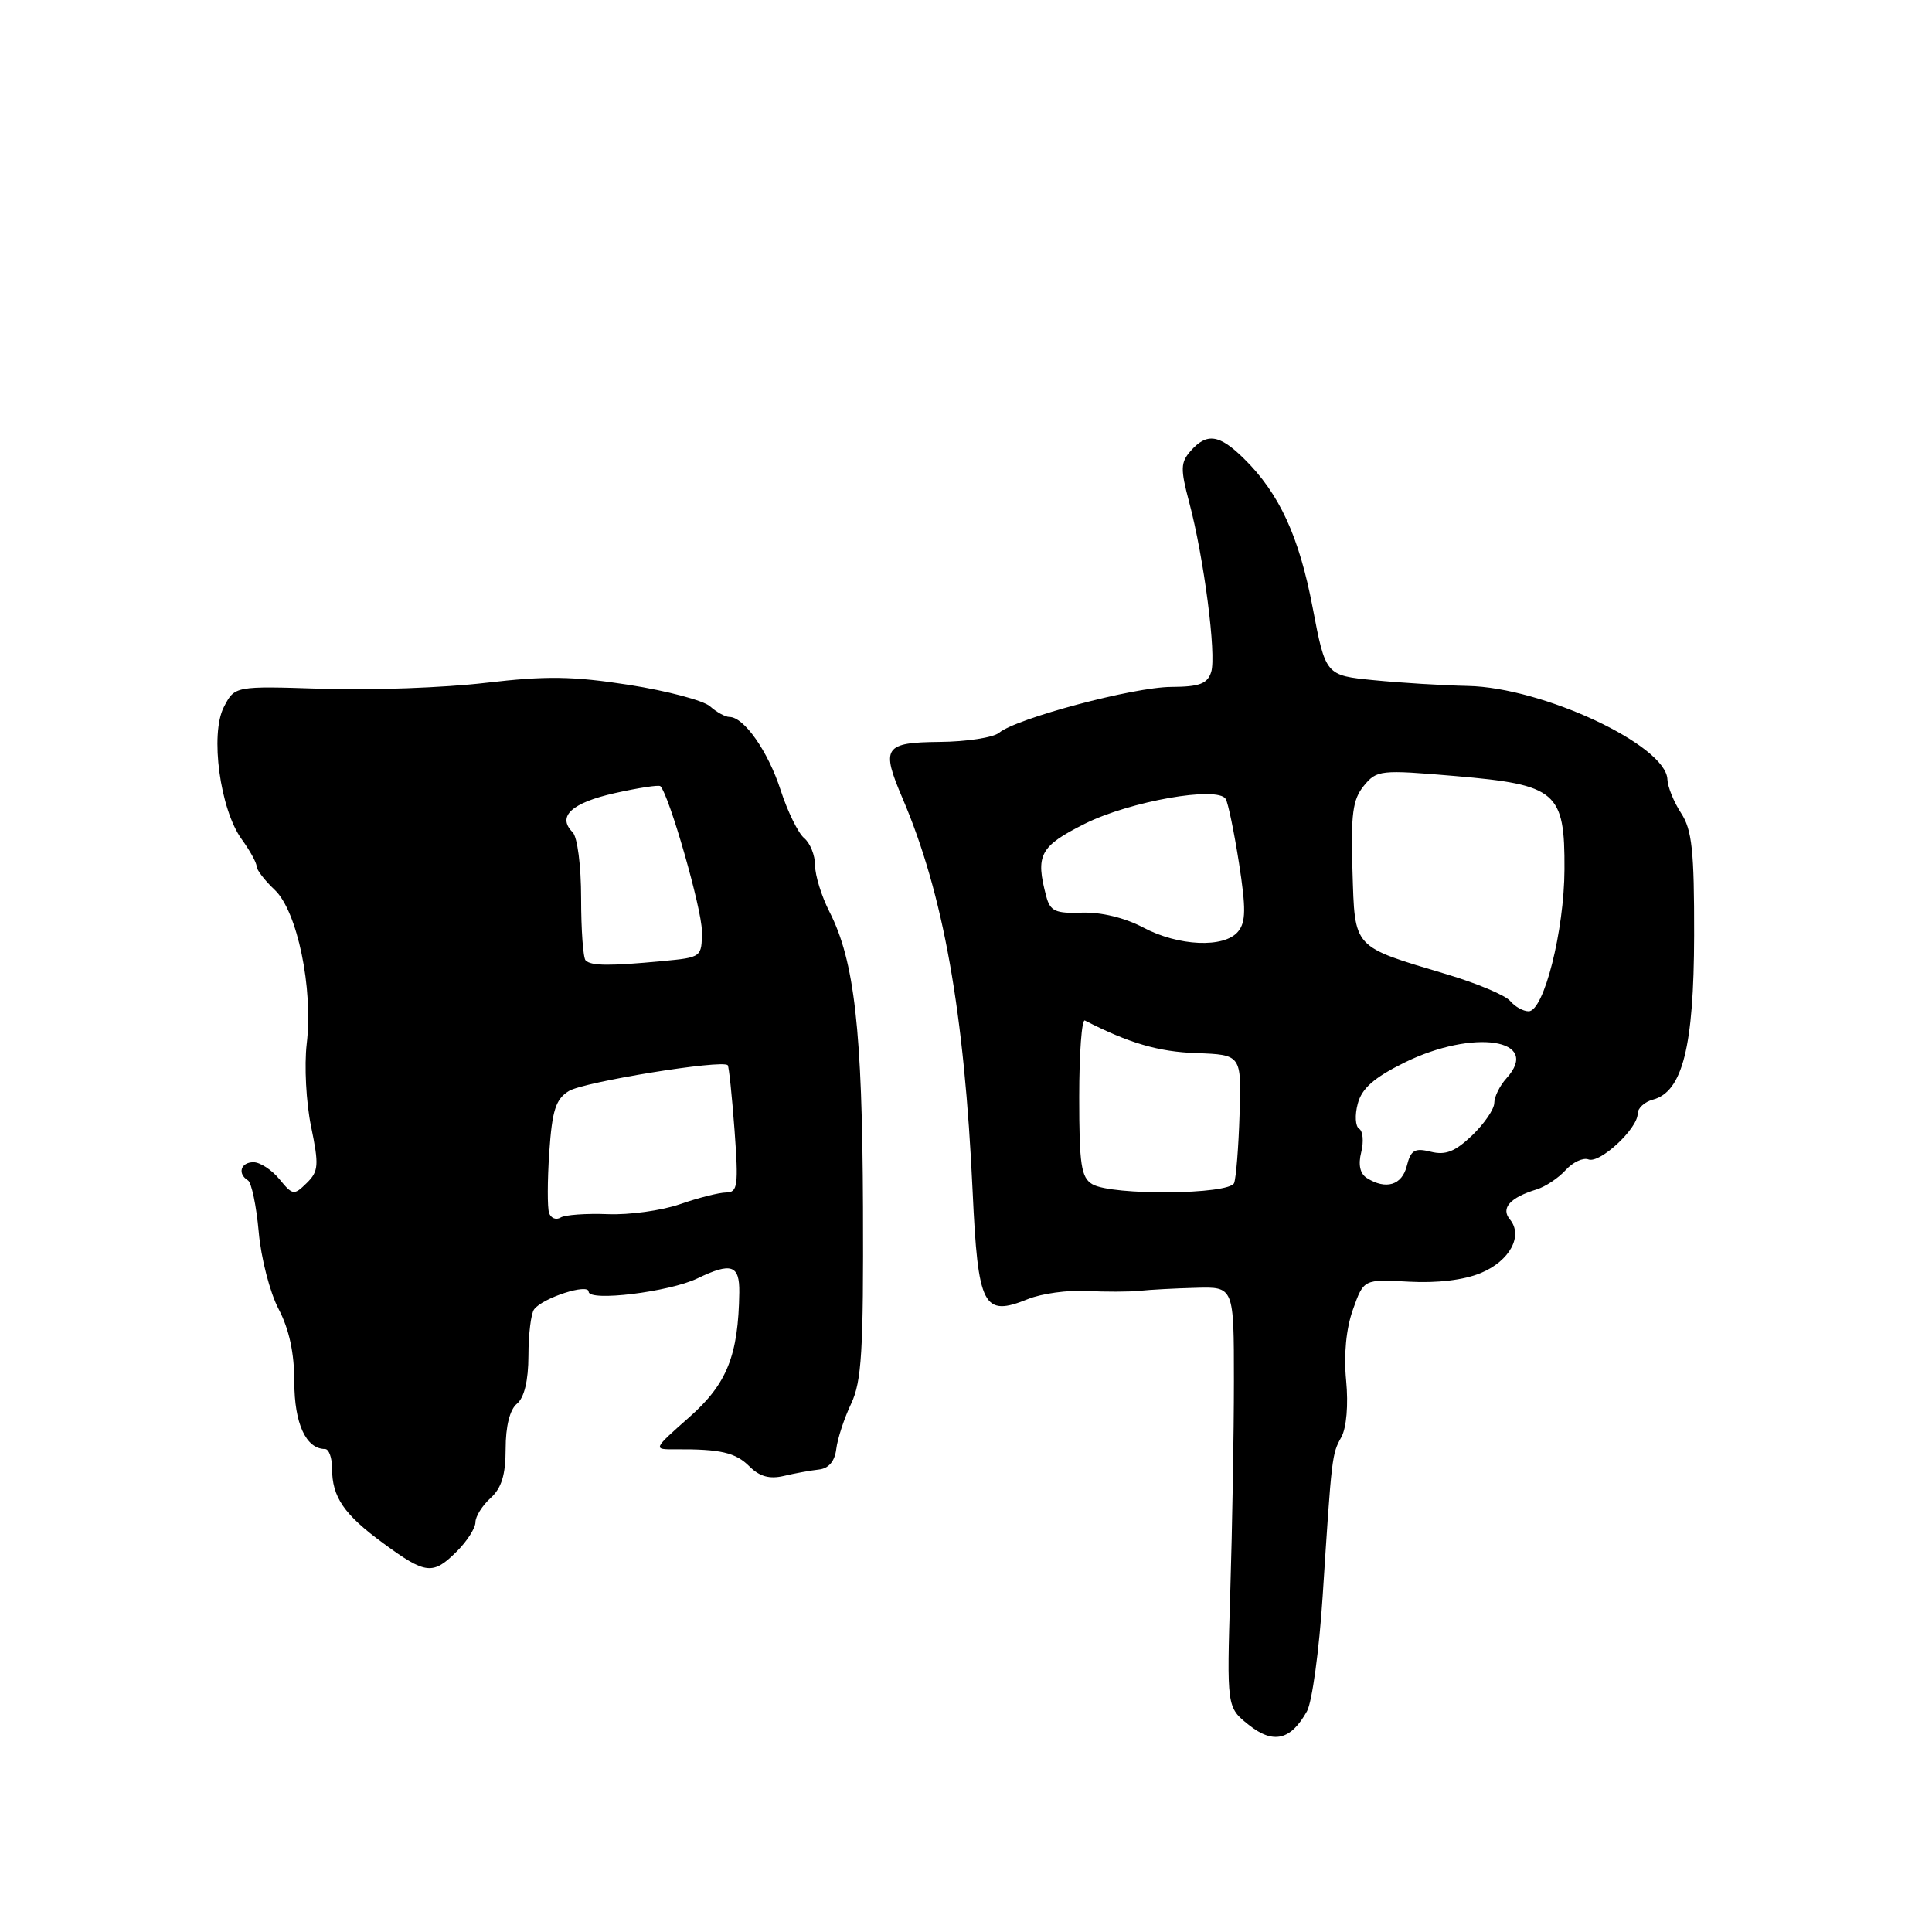 <?xml version="1.0" encoding="UTF-8" standalone="no"?>
<!DOCTYPE svg PUBLIC "-//W3C//DTD SVG 1.1//EN" "http://www.w3.org/Graphics/SVG/1.1/DTD/svg11.dtd" >
<svg xmlns="http://www.w3.org/2000/svg" xmlns:xlink="http://www.w3.org/1999/xlink" version="1.1" viewBox="0 0 256 256">
 <g >
 <path fill="currentColor"
d=" M 173.19 226.73 C 173.86 225.50 174.80 218.65 175.26 211.50 C 176.47 192.75 176.48 192.70 177.74 190.42 C 178.42 189.18 178.68 186.13 178.37 182.92 C 178.04 179.49 178.37 176.03 179.28 173.50 C 180.70 169.50 180.70 169.50 186.69 169.83 C 190.44 170.04 194.00 169.61 196.24 168.67 C 200.06 167.08 201.86 163.74 200.07 161.58 C 198.83 160.09 200.08 158.68 203.62 157.60 C 204.78 157.24 206.51 156.09 207.46 155.04 C 208.41 153.99 209.77 153.36 210.48 153.63 C 211.99 154.21 217.00 149.55 217.00 147.57 C 217.00 146.84 217.91 146.00 219.01 145.71 C 222.94 144.68 224.45 138.69 224.48 123.96 C 224.50 112.71 224.20 109.96 222.75 107.74 C 221.79 106.27 220.98 104.27 220.94 103.29 C 220.80 98.76 204.44 91.09 194.50 90.89 C 191.20 90.82 185.61 90.48 182.07 90.13 C 175.65 89.50 175.65 89.50 173.93 80.49 C 172.14 71.07 169.51 65.36 164.81 60.75 C 161.57 57.56 159.91 57.32 157.77 59.75 C 156.43 61.27 156.40 62.14 157.56 66.50 C 159.52 73.84 161.20 86.79 160.49 89.04 C 159.99 90.61 158.94 91.00 155.18 91.02 C 150.20 91.04 134.69 95.18 132.38 97.10 C 131.62 97.73 128.07 98.28 124.50 98.31 C 117.14 98.38 116.71 99.04 119.59 105.78 C 125.00 118.44 127.78 134.04 128.88 157.89 C 129.59 173.19 130.28 174.54 136.22 172.13 C 138.03 171.40 141.53 170.92 144.00 171.06 C 146.47 171.19 149.62 171.18 151.00 171.04 C 152.38 170.89 155.75 170.71 158.50 170.64 C 163.50 170.50 163.50 170.50 163.50 183.00 C 163.50 189.88 163.28 202.41 163.02 210.87 C 162.55 226.23 162.55 226.23 165.46 228.55 C 168.72 231.15 171.04 230.60 173.19 226.73 Z  M 60.55 205.55 C 61.90 204.20 63.00 202.47 63.00 201.70 C 63.00 200.94 63.90 199.50 65.00 198.50 C 66.46 197.18 67.00 195.42 67.00 191.97 C 67.00 188.99 67.55 186.78 68.50 186.00 C 69.47 185.19 70.01 182.95 70.02 179.63 C 70.02 176.81 70.36 174.05 70.77 173.50 C 71.89 171.98 78.00 170.00 78.00 171.16 C 78.00 172.50 88.68 171.19 92.40 169.40 C 96.90 167.23 98.01 167.60 97.96 171.25 C 97.84 179.60 96.34 183.37 91.34 187.78 C 86.50 192.06 86.50 192.06 89.50 192.04 C 95.47 192.00 97.46 192.46 99.31 194.31 C 100.65 195.65 101.97 196.01 103.85 195.57 C 105.31 195.22 107.40 194.84 108.50 194.72 C 109.81 194.58 110.61 193.63 110.81 192.00 C 110.98 190.62 111.86 187.93 112.78 186.00 C 114.18 183.04 114.42 179.02 114.35 160.00 C 114.26 136.47 113.22 127.31 109.92 120.84 C 108.86 118.77 108.00 115.99 108.00 114.66 C 108.00 113.33 107.35 111.71 106.55 111.05 C 105.76 110.39 104.35 107.52 103.43 104.67 C 101.77 99.55 98.58 95.00 96.65 95.00 C 96.11 95.00 94.95 94.37 94.08 93.59 C 93.21 92.82 88.38 91.54 83.35 90.75 C 75.90 89.59 72.37 89.54 64.35 90.48 C 58.93 91.12 49.24 91.48 42.80 91.27 C 31.11 90.89 31.11 90.89 29.66 93.69 C 27.81 97.29 29.16 107.26 32.03 111.21 C 33.11 112.70 34.00 114.31 34.00 114.79 C 34.00 115.26 35.08 116.67 36.40 117.91 C 39.39 120.72 41.52 130.96 40.64 138.33 C 40.31 141.18 40.56 146.09 41.22 149.26 C 42.28 154.41 42.22 155.21 40.64 156.76 C 38.96 158.41 38.78 158.39 37.03 156.25 C 36.01 155.01 34.46 154.00 33.59 154.00 C 31.89 154.00 31.43 155.53 32.86 156.41 C 33.33 156.71 33.97 159.77 34.28 163.22 C 34.58 166.68 35.77 171.28 36.92 173.46 C 38.32 176.14 39.00 179.28 39.00 183.14 C 39.00 188.62 40.55 192.00 43.07 192.00 C 43.58 192.00 44.00 193.15 44.00 194.57 C 44.00 198.37 45.57 200.67 50.80 204.50 C 56.43 208.63 57.36 208.73 60.55 205.55 Z  M 144.75 156.92 C 143.26 156.05 143.00 154.34 143.00 145.37 C 143.00 139.57 143.34 135.01 143.75 135.22 C 149.56 138.21 153.50 139.37 158.50 139.54 C 164.50 139.76 164.50 139.76 164.25 147.63 C 164.12 151.96 163.79 156.06 163.53 156.75 C 162.95 158.30 147.36 158.44 144.75 156.92 Z  M 181.11 156.09 C 180.21 155.52 179.95 154.33 180.37 152.67 C 180.72 151.27 180.60 149.87 180.09 149.56 C 179.59 149.25 179.50 147.76 179.91 146.25 C 180.44 144.22 182.07 142.79 186.07 140.81 C 195.22 136.29 204.33 137.67 199.62 142.87 C 198.73 143.85 198.00 145.33 198.00 146.14 C 198.00 146.96 196.68 148.89 195.07 150.44 C 192.81 152.60 191.54 153.10 189.59 152.61 C 187.46 152.08 186.94 152.38 186.41 154.49 C 185.77 157.05 183.64 157.69 181.11 156.09 Z  M 200.11 132.64 C 199.49 131.89 195.72 130.30 191.74 129.11 C 179.10 125.33 179.54 125.81 179.21 115.37 C 178.98 107.87 179.24 105.93 180.71 104.13 C 182.43 102.03 182.89 101.98 192.83 102.83 C 206.28 103.98 207.35 104.89 207.30 115.19 C 207.27 123.33 204.57 134.00 202.55 134.00 C 201.83 134.00 200.74 133.39 200.11 132.64 Z  M 151.46 122.89 C 149.05 121.61 145.89 120.85 143.38 120.93 C 139.86 121.06 139.16 120.74 138.64 118.79 C 137.17 113.29 137.78 112.14 143.75 109.15 C 149.71 106.17 161.34 104.12 162.41 105.86 C 162.73 106.38 163.52 110.20 164.17 114.34 C 165.11 120.39 165.09 122.19 164.05 123.44 C 162.22 125.65 156.15 125.39 151.46 122.89 Z  M 72.76 160.74 C 72.52 160.06 72.53 156.44 72.78 152.69 C 73.16 147.12 73.63 145.65 75.37 144.57 C 77.33 143.35 95.77 140.36 96.43 141.15 C 96.59 141.34 96.99 145.21 97.33 149.75 C 97.87 157.12 97.75 158.00 96.22 158.01 C 95.27 158.02 92.52 158.72 90.10 159.56 C 87.69 160.40 83.37 161.00 80.52 160.88 C 77.67 160.77 74.86 160.97 74.28 161.33 C 73.69 161.69 73.01 161.43 72.76 160.74 Z  M 77.60 127.26 C 77.27 126.94 77.00 123.23 77.00 119.03 C 77.00 114.68 76.51 110.91 75.87 110.27 C 73.78 108.18 75.75 106.37 81.48 105.09 C 84.60 104.39 87.31 103.98 87.50 104.17 C 88.67 105.34 93.00 120.45 93.00 123.35 C 93.00 126.85 92.99 126.86 87.75 127.35 C 80.82 128.01 78.32 127.99 77.60 127.26 Z "/>
</g>
</svg>